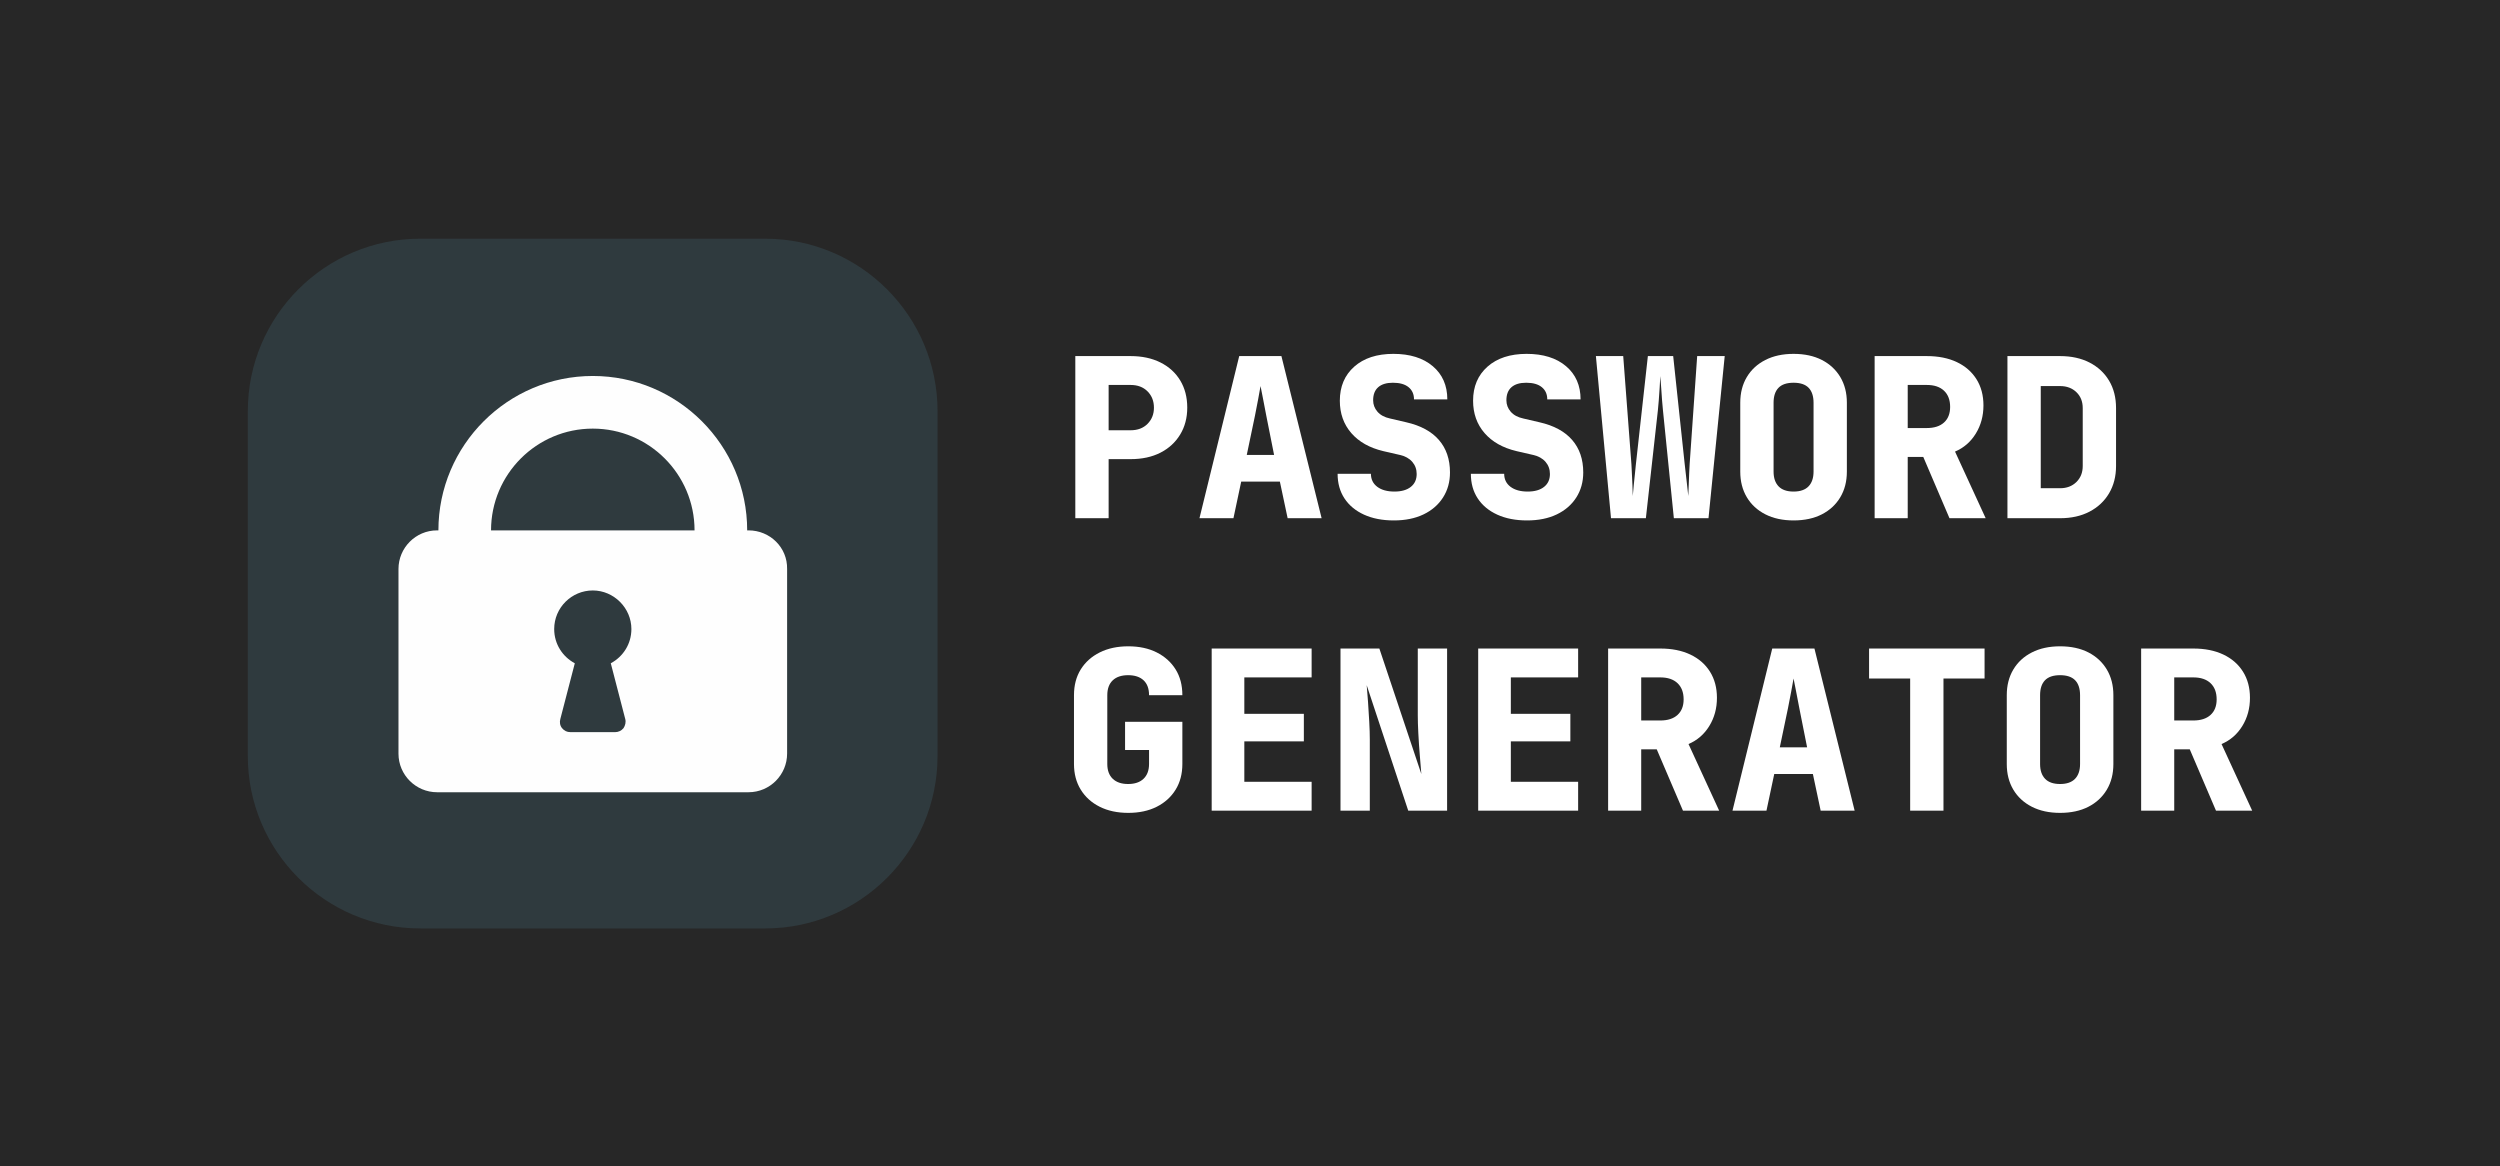 <?xml version="1.0" encoding="UTF-8"?>
<svg width="1372px" height="640px" viewBox="0 0 1372 640" version="1.1" xmlns="http://www.w3.org/2000/svg" xmlns:xlink="http://www.w3.org/1999/xlink">
    <title>password-generator-pro</title>
    <defs>
        <linearGradient x1="50%" y1="58.854%" x2="50%" y2="158.854%" id="linearGradient-1">
            <stop stop-color="#FEFEFE" offset="0%"></stop>
            <stop stop-color="#FEFEFE" offset="52.59%"></stop>
            <stop stop-color="#FEFEFE" offset="100%"></stop>
        </linearGradient>
    </defs>
    <g id="Page-1" stroke="none" stroke-width="1" fill="none" fill-rule="evenodd">
        <g id="password-generator-pro">
            <polygon id="Path" fill="#272727" points="0 0 1372 0 1372 640 0 640"></polygon>
            <g id="Group" transform="translate(136, 131)">
                <g id="password-generator-pro">
                    <path d="M94.64,0 C42.46,0 0,42.459 0,94.622 L0,283.939 C0,336.082 42.459,378.524 94.64,378.524 L283.939,378.524 C336.082,378.524 378.524,336.083 378.524,283.92 L378.524,94.622 C378.524,42.46 336.083,0 283.92,0 L94.64,0 Z" id="terminal" fill="#2F3A3E"></path>
                    <path d="M274.779,160.067 L274.055,160.067 C274.055,113.373 236.02,75.337 189.326,75.337 C142.632,75.337 104.596,113.373 104.596,160.067 L103.872,160.067 C92.081,160.067 82.687,169.695 82.687,181.252 L82.687,282.598 C82.687,294.389 92.316,303.783 103.872,303.783 L274.78,303.783 C286.571,303.783 295.965,294.154 295.965,282.598 L295.965,181.252 C296.2,169.46 286.572,160.067 274.78,160.067 L274.779,160.067 Z M207.133,263.574 C207.613,265.258 207.133,267.185 206.174,268.633 C204.971,270.081 203.287,270.796 201.604,270.796 L177.044,270.796 C175.117,270.796 173.678,270.072 172.474,268.633 C171.271,267.185 171.026,265.267 171.515,263.574 L179.452,233.006 C172.71,229.395 168.14,222.418 168.14,214.228 C168.14,202.437 177.768,193.043 189.325,193.043 C200.881,193.043 210.51,202.672 210.51,214.228 C210.51,222.409 205.94,229.395 199.198,233.006 L207.133,263.574 Z M245.169,160.067 L133.482,160.067 C133.482,129.253 158.511,104.223 189.325,104.223 C220.139,104.223 245.169,129.253 245.169,160.067 Z" id="Shape" fill="url(#linearGradient-1)" fill-rule="nonzero"></path>
                </g>
                <g id="PASSWORD-GENERATOR" transform="translate(453.401, 63.201)" fill="#FFFFFF" fill-rule="nonzero">
                    <path d="M0.731,90.195 L0.731,1.219 L31.081,1.219 C37.337,1.219 42.799,2.389 47.465,4.731 C52.13,7.072 55.746,10.363 58.312,14.603 C60.878,18.844 62.161,23.809 62.161,29.5 C62.161,35.104 60.861,40.039 58.261,44.305 C55.661,48.571 52.051,51.882 47.432,54.239 C42.813,56.595 37.363,57.773 31.081,57.773 L19.014,57.773 L19.014,90.195 L0.731,90.195 Z M19.014,41.928 L31.081,41.928 C34.953,41.928 38.054,40.75 40.384,38.394 C42.714,36.037 43.879,33.086 43.879,29.54 C43.879,25.935 42.714,22.955 40.384,20.599 C38.054,18.242 34.953,17.064 31.081,17.064 L19.014,17.064 L19.014,41.928 Z" id="Shape"></path>
                    <path d="M68.865,90.195 L90.682,1.219 L113.84,1.219 L135.902,90.195 L117.253,90.195 L112.987,70.084 L91.779,70.084 L87.513,90.195 L68.865,90.195 Z M94.826,55.458 L109.818,55.458 L105.552,34.006 C104.983,30.918 104.394,27.851 103.785,24.804 C103.175,21.756 102.708,19.38 102.383,17.673 C102.058,19.38 101.632,21.736 101.103,24.743 C100.575,27.749 99.986,30.796 99.336,33.884 L94.826,55.458 Z" id="Shape"></path>
                    <path d="M175.514,91.414 C169.257,91.414 163.813,90.357 159.182,88.245 C154.55,86.132 150.975,83.166 148.456,79.347 C145.937,75.528 144.677,71.018 144.677,65.818 L162.96,65.818 C162.96,68.824 164.118,71.201 166.434,72.948 C168.749,74.695 171.898,75.569 175.88,75.569 C179.699,75.569 182.685,74.715 184.838,73.009 C186.992,71.303 188.068,68.946 188.068,65.94 C188.068,63.339 187.256,61.105 185.631,59.236 C184.005,57.367 181.73,56.108 178.805,55.458 L169.785,53.386 C162.229,51.598 156.358,48.287 152.173,43.452 C147.988,38.617 145.896,32.706 145.896,25.718 C145.896,17.917 148.537,11.681 153.819,7.008 C159.1,2.336 166.251,0 175.27,0 C184.371,0 191.583,2.255 196.905,6.765 C202.227,11.274 204.888,17.348 204.888,24.986 L186.606,24.986 C186.606,22.142 185.61,19.908 183.619,18.283 C181.629,16.658 178.764,15.845 175.027,15.845 C171.533,15.845 168.851,16.658 166.982,18.283 C165.113,19.908 164.179,22.305 164.179,25.474 C164.179,27.83 164.971,29.923 166.556,31.751 C168.14,33.579 170.436,34.818 173.442,35.468 L182.34,37.541 C190.221,39.328 196.194,42.558 200.257,47.23 C204.32,51.903 206.351,57.855 206.351,65.086 C206.351,70.287 205.071,74.878 202.512,78.859 C199.952,82.841 196.377,85.929 191.786,88.123 C187.195,90.317 181.771,91.414 175.514,91.414 Z" id="Path"></path>
                    <path d="M248.645,91.414 C242.388,91.414 236.944,90.357 232.312,88.245 C227.681,86.132 224.105,83.166 221.587,79.347 C219.068,75.528 217.808,71.018 217.808,65.818 L236.091,65.818 C236.091,68.824 237.249,71.201 239.565,72.948 C241.88,74.695 245.029,75.569 249.011,75.569 C252.83,75.569 255.816,74.715 257.969,73.009 C260.122,71.303 261.199,68.946 261.199,65.94 C261.199,63.339 260.387,61.105 258.761,59.236 C257.136,57.367 254.861,56.108 251.936,55.458 L242.916,53.386 C235.359,51.598 229.489,48.287 225.304,43.452 C221.119,38.617 219.027,32.706 219.027,25.718 C219.027,17.917 221.668,11.681 226.949,7.008 C232.231,2.336 239.382,0 248.401,0 C257.502,0 264.713,2.255 270.036,6.765 C275.358,11.274 278.019,17.348 278.019,24.986 L259.736,24.986 C259.736,22.142 258.741,19.908 256.75,18.283 C254.759,16.658 251.895,15.845 248.157,15.845 C244.663,15.845 241.982,16.658 240.113,18.283 C238.244,19.908 237.31,22.305 237.31,25.474 C237.31,27.83 238.102,29.923 239.686,31.751 C241.271,33.579 243.566,34.818 246.573,35.468 L255.47,37.541 C263.352,39.328 269.325,42.558 273.388,47.23 C277.45,51.903 279.482,57.855 279.482,65.086 C279.482,70.287 278.202,74.878 275.642,78.859 C273.083,82.841 269.508,85.929 264.917,88.123 C260.326,90.317 254.902,91.414 248.645,91.414 Z" id="Path"></path>
                    <path d="M294.717,90.195 L286.429,1.219 L301.421,1.219 L305.931,60.699 C306.012,61.836 306.093,63.441 306.175,65.513 C306.256,67.585 306.357,69.738 306.479,71.973 C306.601,74.208 306.662,76.219 306.662,78.006 C306.825,76.219 307.007,74.208 307.211,71.973 C307.414,69.738 307.637,67.585 307.881,65.513 C308.125,63.441 308.287,61.836 308.368,60.699 L314.95,1.219 L328.845,1.219 L335.183,60.699 C335.346,61.836 335.528,63.441 335.732,65.513 C335.935,67.585 336.179,69.738 336.463,71.973 C336.747,74.208 336.971,76.219 337.133,78.006 C337.215,76.219 337.296,74.208 337.377,71.973 C337.458,69.738 337.54,67.585 337.621,65.513 C337.702,63.441 337.783,61.836 337.865,60.699 L342.009,1.219 L357.122,1.219 L348.225,90.195 L329.211,90.195 L323.238,31.081 C323.076,29.699 322.913,27.891 322.751,25.657 C322.588,23.422 322.426,21.086 322.263,18.648 C322.101,16.211 321.938,14.057 321.776,12.188 C321.695,14.057 321.573,16.211 321.41,18.648 C321.248,21.086 321.085,23.422 320.923,25.657 C320.76,27.891 320.598,29.699 320.435,31.081 L313.853,90.195 L294.717,90.195 Z" id="Path"></path>
                    <path d="M394.907,91.414 C388.975,91.414 383.815,90.296 379.427,88.062 C375.039,85.827 371.647,82.699 369.25,78.677 C366.853,74.654 365.654,69.962 365.654,64.599 L365.654,26.815 C365.654,21.452 366.853,16.759 369.25,12.737 C371.647,8.715 375.039,5.586 379.427,3.352 C383.815,1.117 388.975,0 394.907,0 C400.92,0 406.1,1.117 410.447,3.352 C414.794,5.586 418.166,8.715 420.563,12.737 C422.96,16.759 424.159,21.452 424.159,26.815 L424.159,64.599 C424.159,69.962 422.96,74.654 420.563,78.677 C418.166,82.699 414.794,85.827 410.447,88.062 C406.1,90.296 400.92,91.414 394.907,91.414 Z M394.907,75.569 C398.563,75.569 401.306,74.614 403.134,72.704 C404.962,70.795 405.876,68.093 405.876,64.599 L405.876,26.815 C405.876,23.239 404.982,20.517 403.195,18.648 C401.407,16.779 398.644,15.845 394.907,15.845 C391.169,15.845 388.406,16.779 386.618,18.648 C384.831,20.517 383.937,23.239 383.937,26.815 L383.937,64.599 C383.937,68.093 384.851,70.795 386.679,72.704 C388.508,74.614 391.25,75.569 394.907,75.569 Z" id="Shape"></path>
                    <path d="M439.395,90.195 L439.395,1.219 L468.038,1.219 C474.376,1.219 479.86,2.316 484.492,4.51 C489.124,6.704 492.719,9.832 495.279,13.895 C497.838,17.958 499.118,22.752 499.118,28.277 C499.118,34.046 497.716,39.206 494.913,43.757 C492.11,48.307 488.311,51.598 483.517,53.629 L500.337,90.195 L480.47,90.195 L466.087,56.555 L457.555,56.555 L457.555,90.195 L439.395,90.195 Z M457.555,40.71 L468.038,40.71 C472.1,40.71 475.249,39.694 477.484,37.662 C479.718,35.631 480.835,32.787 480.835,29.13 C480.835,25.311 479.718,22.346 477.484,20.233 C475.249,18.12 472.1,17.064 468.038,17.064 L457.555,17.064 L457.555,40.71 Z" id="Shape"></path>
                    <path d="M512.282,90.195 L512.282,1.219 L541.168,1.219 C547.344,1.219 552.727,2.397 557.318,4.754 C561.909,7.11 565.484,10.421 568.044,14.687 C570.604,18.953 571.883,23.971 571.883,29.74 L571.883,61.552 C571.883,67.24 570.604,72.237 568.044,76.544 C565.484,80.85 561.909,84.202 557.318,86.599 C552.727,88.996 547.344,90.195 541.168,90.195 L512.282,90.195 Z M530.564,73.74 L541.168,73.74 C544.825,73.74 547.811,72.603 550.127,70.328 C552.443,68.052 553.601,65.127 553.601,61.552 L553.601,29.74 C553.601,26.165 552.443,23.26 550.127,21.025 C547.811,18.791 544.825,17.673 541.168,17.673 L530.564,17.673 L530.564,73.74 Z" id="Shape"></path>
                    <path d="M29.801,251.908 C23.828,251.908 18.608,250.791 14.139,248.556 C9.67,246.321 6.196,243.193 3.717,239.171 C1.239,235.149 -8.6066424e-14,230.456 -8.6066424e-14,225.093 L-8.6066424e-14,187.309 C-8.6066424e-14,181.865 1.239,177.152 3.717,173.17 C6.196,169.189 9.67,166.081 14.139,163.846 C18.608,161.612 23.828,160.494 29.801,160.494 C35.773,160.494 40.974,161.612 45.402,163.846 C49.831,166.081 53.284,169.179 55.762,173.143 C58.241,177.106 59.48,181.828 59.48,187.309 L41.197,187.309 C41.197,183.734 40.194,181.012 38.188,179.143 C36.182,177.274 33.358,176.339 29.717,176.339 C26.076,176.339 23.26,177.282 21.269,179.167 C19.278,181.053 18.283,183.767 18.283,187.309 L18.283,225.093 C18.283,228.581 19.278,231.281 21.269,233.194 C23.26,235.106 26.076,236.063 29.717,236.063 C33.358,236.063 36.182,235.102 38.188,233.18 C40.194,231.259 41.197,228.547 41.197,225.044 L41.197,217.414 L28.033,217.414 L28.033,201.935 L59.48,201.935 L59.48,225.093 C59.48,230.49 58.241,235.192 55.762,239.197 C53.284,243.202 49.831,246.321 45.402,248.556 C40.974,250.791 35.773,251.908 29.801,251.908 Z" id="Path"></path>
                    <polygon id="Path" points="75.569 250.689 75.569 161.713 130.417 161.713 130.417 177.558 93.486 177.558 93.486 197.547 126.151 197.547 126.151 212.661 93.486 212.661 93.486 234.844 130.417 234.844 130.417 250.689"></polygon>
                    <path d="M146.262,250.689 L146.262,161.713 L167.592,161.713 L190.628,230.578 C190.384,227.571 190.1,224.098 189.775,220.157 C189.45,216.216 189.185,212.275 188.982,208.334 C188.779,204.393 188.678,201.041 188.678,198.279 L188.678,161.713 L204.766,161.713 L204.766,250.689 L183.437,250.689 L160.644,181.824 C160.888,184.424 161.132,187.512 161.375,191.087 C161.619,194.663 161.843,198.279 162.046,201.935 C162.249,205.592 162.351,208.842 162.351,211.686 L162.351,250.689 L146.262,250.689 Z" id="Path"></path>
                    <polygon id="Path" points="221.83 250.689 221.83 161.713 276.678 161.713 276.678 177.558 239.747 177.558 239.747 197.547 272.412 197.547 272.412 212.661 239.747 212.661 239.747 234.844 276.678 234.844 276.678 250.689"></polygon>
                    <path d="M293.133,250.689 L293.133,161.713 L321.776,161.713 C328.114,161.713 333.599,162.81 338.23,165.004 C342.862,167.198 346.457,170.326 349.017,174.389 C351.577,178.452 352.856,183.246 352.856,188.772 C352.856,194.541 351.455,199.701 348.651,204.251 C345.848,208.801 342.049,212.092 337.255,214.124 L354.075,250.689 L334.208,250.689 L319.826,217.049 L311.294,217.049 L311.294,250.689 L293.133,250.689 Z M311.294,201.204 L321.776,201.204 C325.839,201.204 328.987,200.188 331.222,198.157 C333.456,196.125 334.574,193.281 334.574,189.625 C334.574,185.806 333.456,182.84 331.222,180.727 C328.987,178.614 325.839,177.558 321.776,177.558 L311.294,177.558 L311.294,201.204 Z" id="Shape"></path>
                    <path d="M361.388,250.689 L383.206,161.713 L406.364,161.713 L428.425,250.689 L409.777,250.689 L405.511,230.578 L384.303,230.578 L380.037,250.689 L361.388,250.689 Z M387.35,215.952 L402.342,215.952 L398.076,194.5 C397.507,191.412 396.918,188.345 396.308,185.298 C395.699,182.251 395.232,179.874 394.907,178.168 C394.582,179.874 394.155,182.23 393.627,185.237 C393.099,188.243 392.51,191.29 391.86,194.378 L387.35,215.952 Z" id="Shape"></path>
                    <polygon id="Path" points="458.896 250.689 458.896 178.168 436.347 178.168 436.347 161.713 499.728 161.713 499.728 178.168 477.179 178.168 477.179 250.689"></polygon>
                    <path d="M541.168,251.908 C535.237,251.908 530.077,250.791 525.689,248.556 C521.301,246.321 517.909,243.193 515.512,239.171 C513.115,235.149 511.916,230.456 511.916,225.093 L511.916,187.309 C511.916,181.946 513.115,177.253 515.512,173.231 C517.909,169.209 521.301,166.081 525.689,163.846 C530.077,161.612 535.237,160.494 541.168,160.494 C547.181,160.494 552.361,161.612 556.709,163.846 C561.056,166.081 564.428,169.209 566.825,173.231 C569.222,177.253 570.421,181.946 570.421,187.309 L570.421,225.093 C570.421,230.456 569.222,235.149 566.825,239.171 C564.428,243.193 561.056,246.321 556.709,248.556 C552.361,250.791 547.181,251.908 541.168,251.908 Z M541.168,236.063 C544.825,236.063 547.567,235.108 549.396,233.198 C551.224,231.289 552.138,228.587 552.138,225.093 L552.138,187.309 C552.138,183.734 551.244,181.012 549.457,179.143 C547.669,177.274 544.906,176.339 541.168,176.339 C537.431,176.339 534.668,177.274 532.88,179.143 C531.093,181.012 530.199,183.734 530.199,187.309 L530.199,225.093 C530.199,228.587 531.113,231.289 532.941,233.198 C534.769,235.108 537.512,236.063 541.168,236.063 Z" id="Shape"></path>
                    <path d="M585.656,250.689 L585.656,161.713 L614.299,161.713 C620.637,161.713 626.122,162.81 630.754,165.004 C635.385,167.198 638.981,170.326 641.54,174.389 C644.1,178.452 645.38,183.246 645.38,188.772 C645.38,194.541 643.978,199.701 641.175,204.251 C638.371,208.801 634.573,212.092 629.779,214.124 L646.599,250.689 L626.731,250.689 L612.349,217.049 L603.817,217.049 L603.817,250.689 L585.656,250.689 Z M603.817,201.204 L614.299,201.204 C618.362,201.204 621.511,200.188 623.745,198.157 C625.98,196.125 627.097,193.281 627.097,189.625 C627.097,185.806 625.98,182.84 623.745,180.727 C621.511,178.614 618.362,177.558 614.299,177.558 L603.817,177.558 L603.817,201.204 Z" id="Shape"></path>
                </g>
            </g>
        </g>
    </g>
</svg>